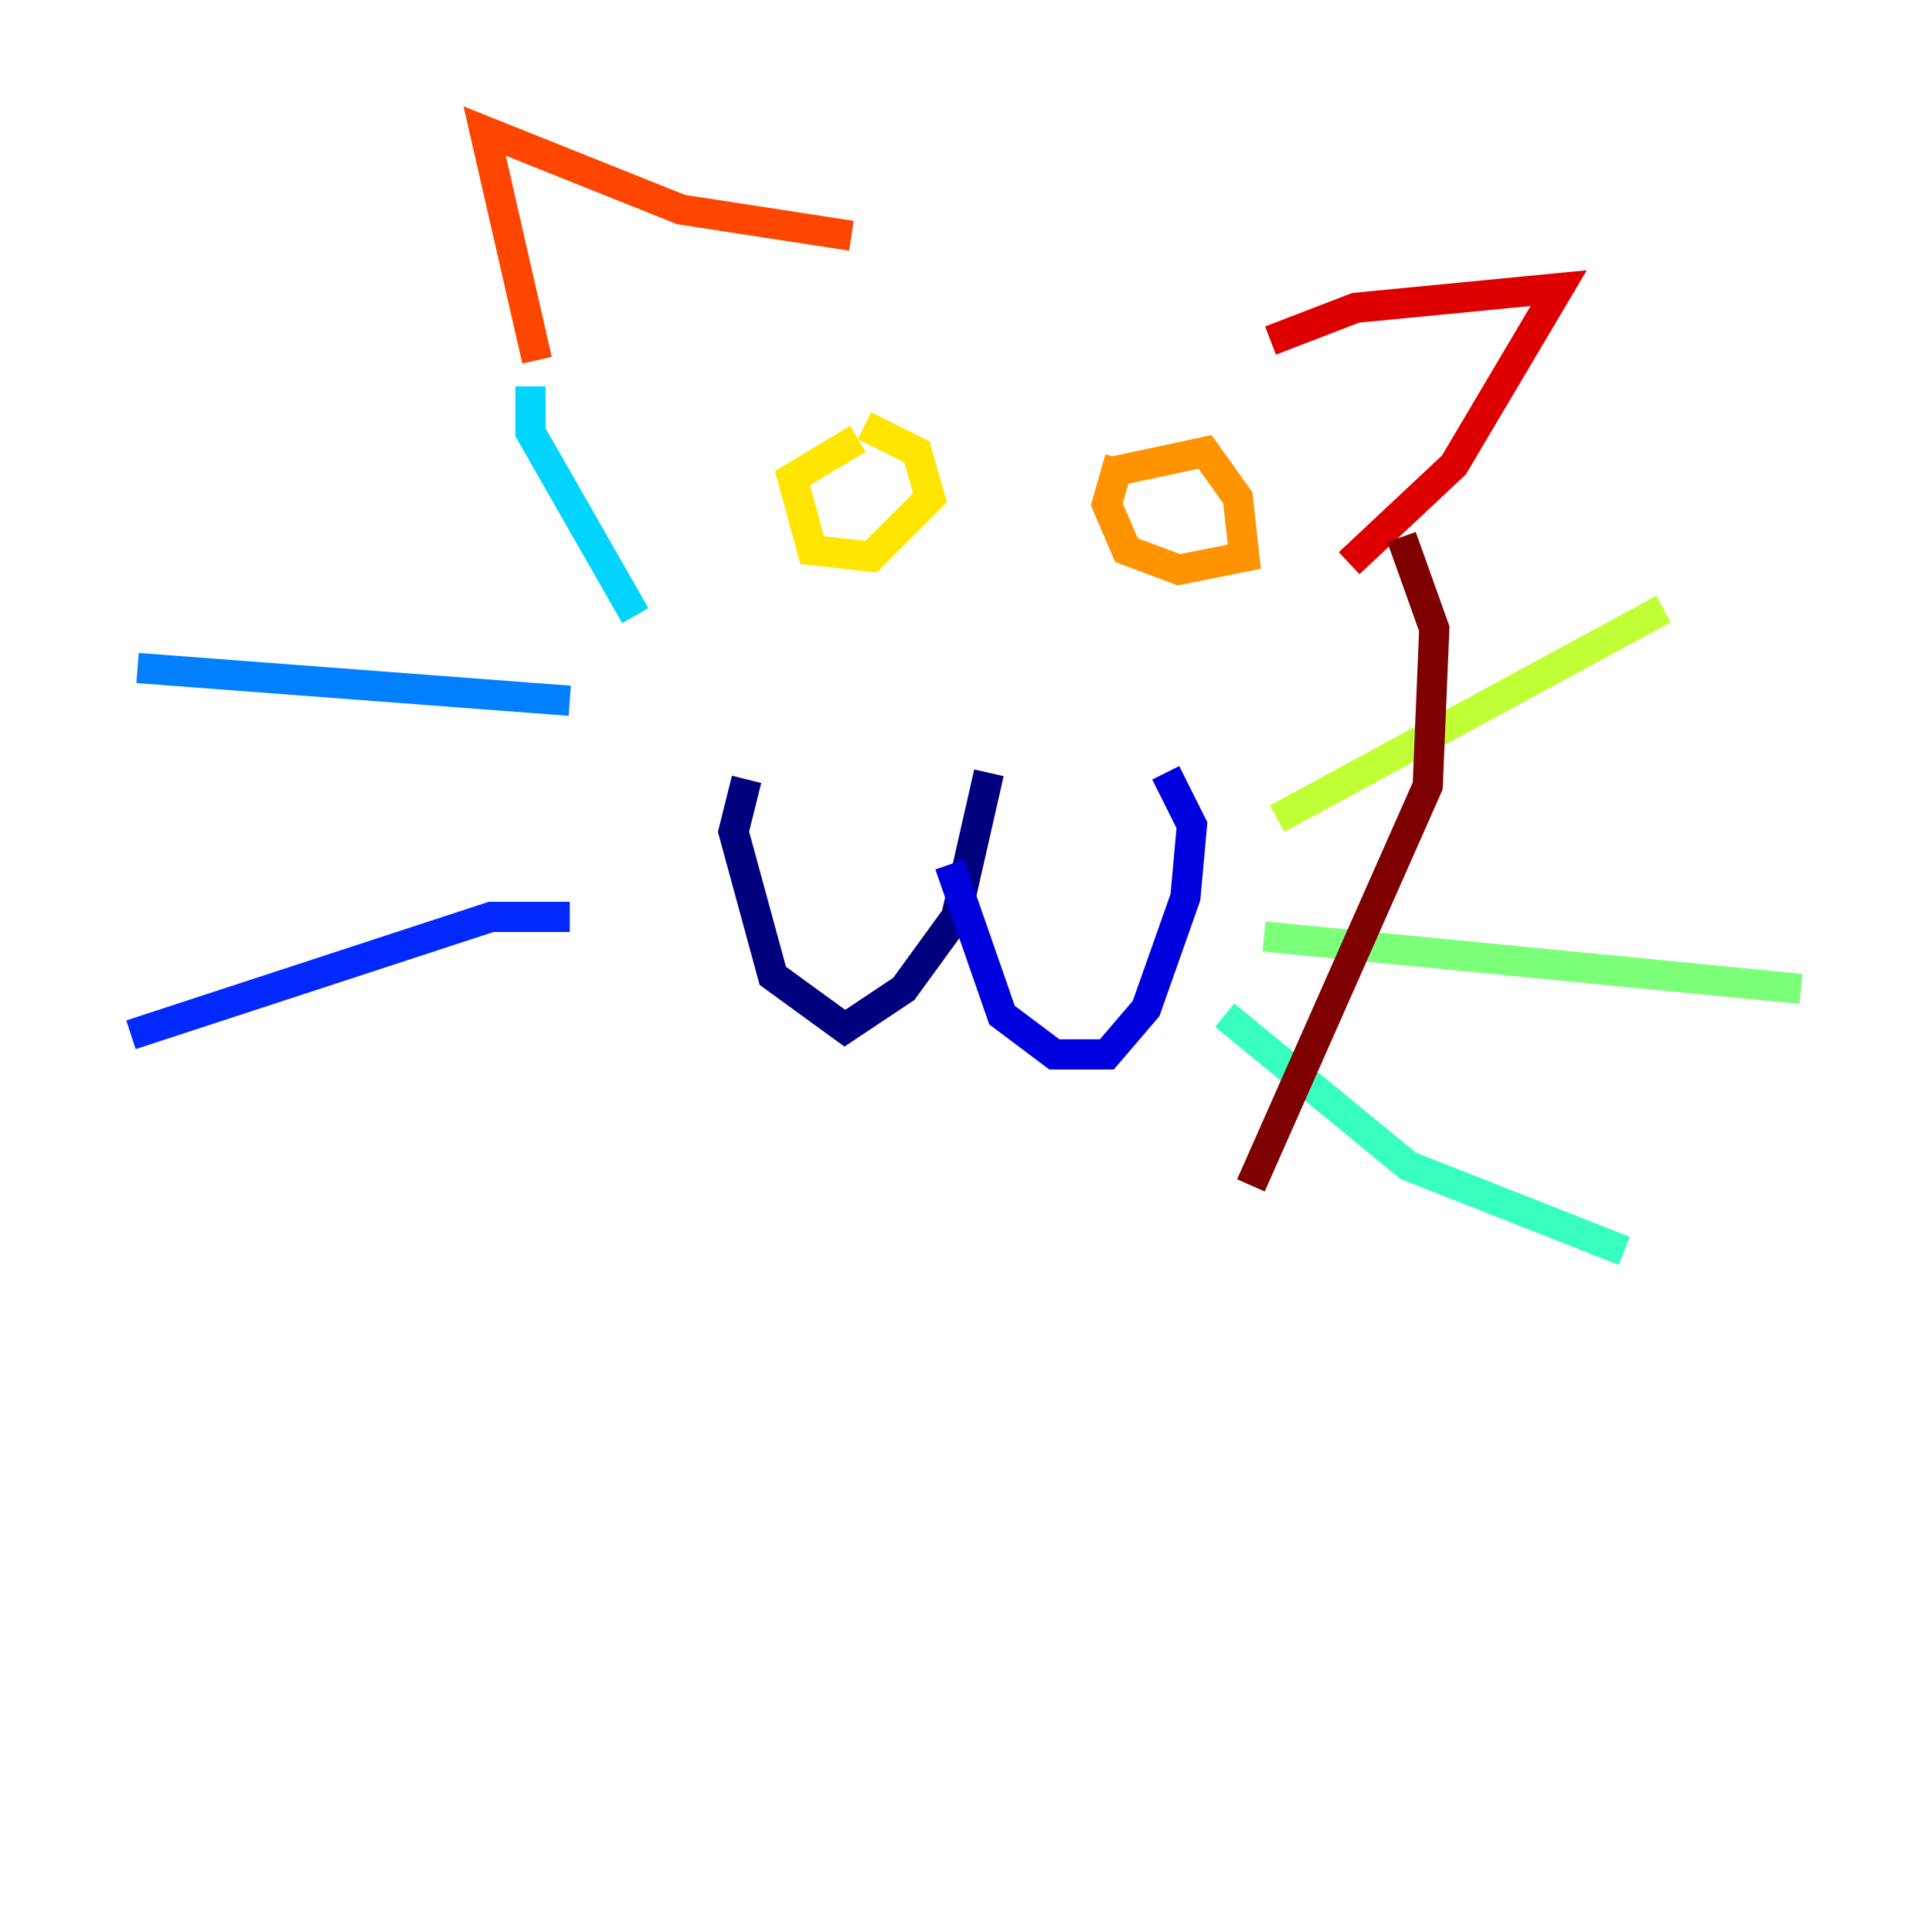 <?xml version="1.0" encoding="utf-8" ?>
<svg baseProfile="tiny" height="128" version="1.2" viewBox="0,0,128,128" width="128" xmlns="http://www.w3.org/2000/svg" xmlns:ev="http://www.w3.org/2001/xml-events" xmlns:xlink="http://www.w3.org/1999/xlink"><defs /><polyline fill="none" points="65.519,51.2 63.349,60.746 59.878,65.519 55.973,68.122 51.2,64.651 48.597,55.105 49.464,51.634" stroke="#00007f" stroke-width="2" /><polyline fill="none" points="62.915,57.275 66.386,67.254 69.858,69.858 73.329,69.858 75.932,66.82 78.536,59.444 78.969,54.671 77.234,51.2" stroke="#0000de" stroke-width="2" /><polyline fill="none" points="37.749,60.746 32.542,60.746 8.678,68.556" stroke="#0028ff" stroke-width="2" /><polyline fill="none" points="37.749,46.427 9.112,44.258" stroke="#0080ff" stroke-width="2" /><polyline fill="none" points="42.088,40.786 35.146,28.637 35.146,25.6" stroke="#00d4ff" stroke-width="2" /><polyline fill="none" points="81.139,67.254 93.288,77.234 107.607,82.875" stroke="#36ffc0" stroke-width="2" /><polyline fill="none" points="83.742,62.047 119.322,65.519" stroke="#7cff79" stroke-width="2" /><polyline fill="none" points="84.61,54.237 110.21,40.352" stroke="#c0ff36" stroke-width="2" /><polyline fill="none" points="56.841,29.071 52.502,31.675 53.803,36.447 57.709,36.881 61.614,32.976 60.746,29.939 57.275,28.203" stroke="#ffe500" stroke-width="2" /><polyline fill="none" points="74.197,30.373 73.329,33.41 74.63,36.447 78.102,37.749 82.441,36.881 82.007,32.976 79.837,29.939 73.763,31.241" stroke="#ff9400" stroke-width="2" /><polyline fill="none" points="35.58,23.864 32.108,8.678 45.125,13.885 56.407,15.62" stroke="#ff4600" stroke-width="2" /><polyline fill="none" points="84.176,22.563 89.817,20.393 103.268,19.091 96.325,30.807 89.383,37.315" stroke="#de0000" stroke-width="2" /><polyline fill="none" points="92.854,35.58 95.024,41.654 94.59,52.068 82.875,78.536" stroke="#7f0000" stroke-width="2" /></svg>